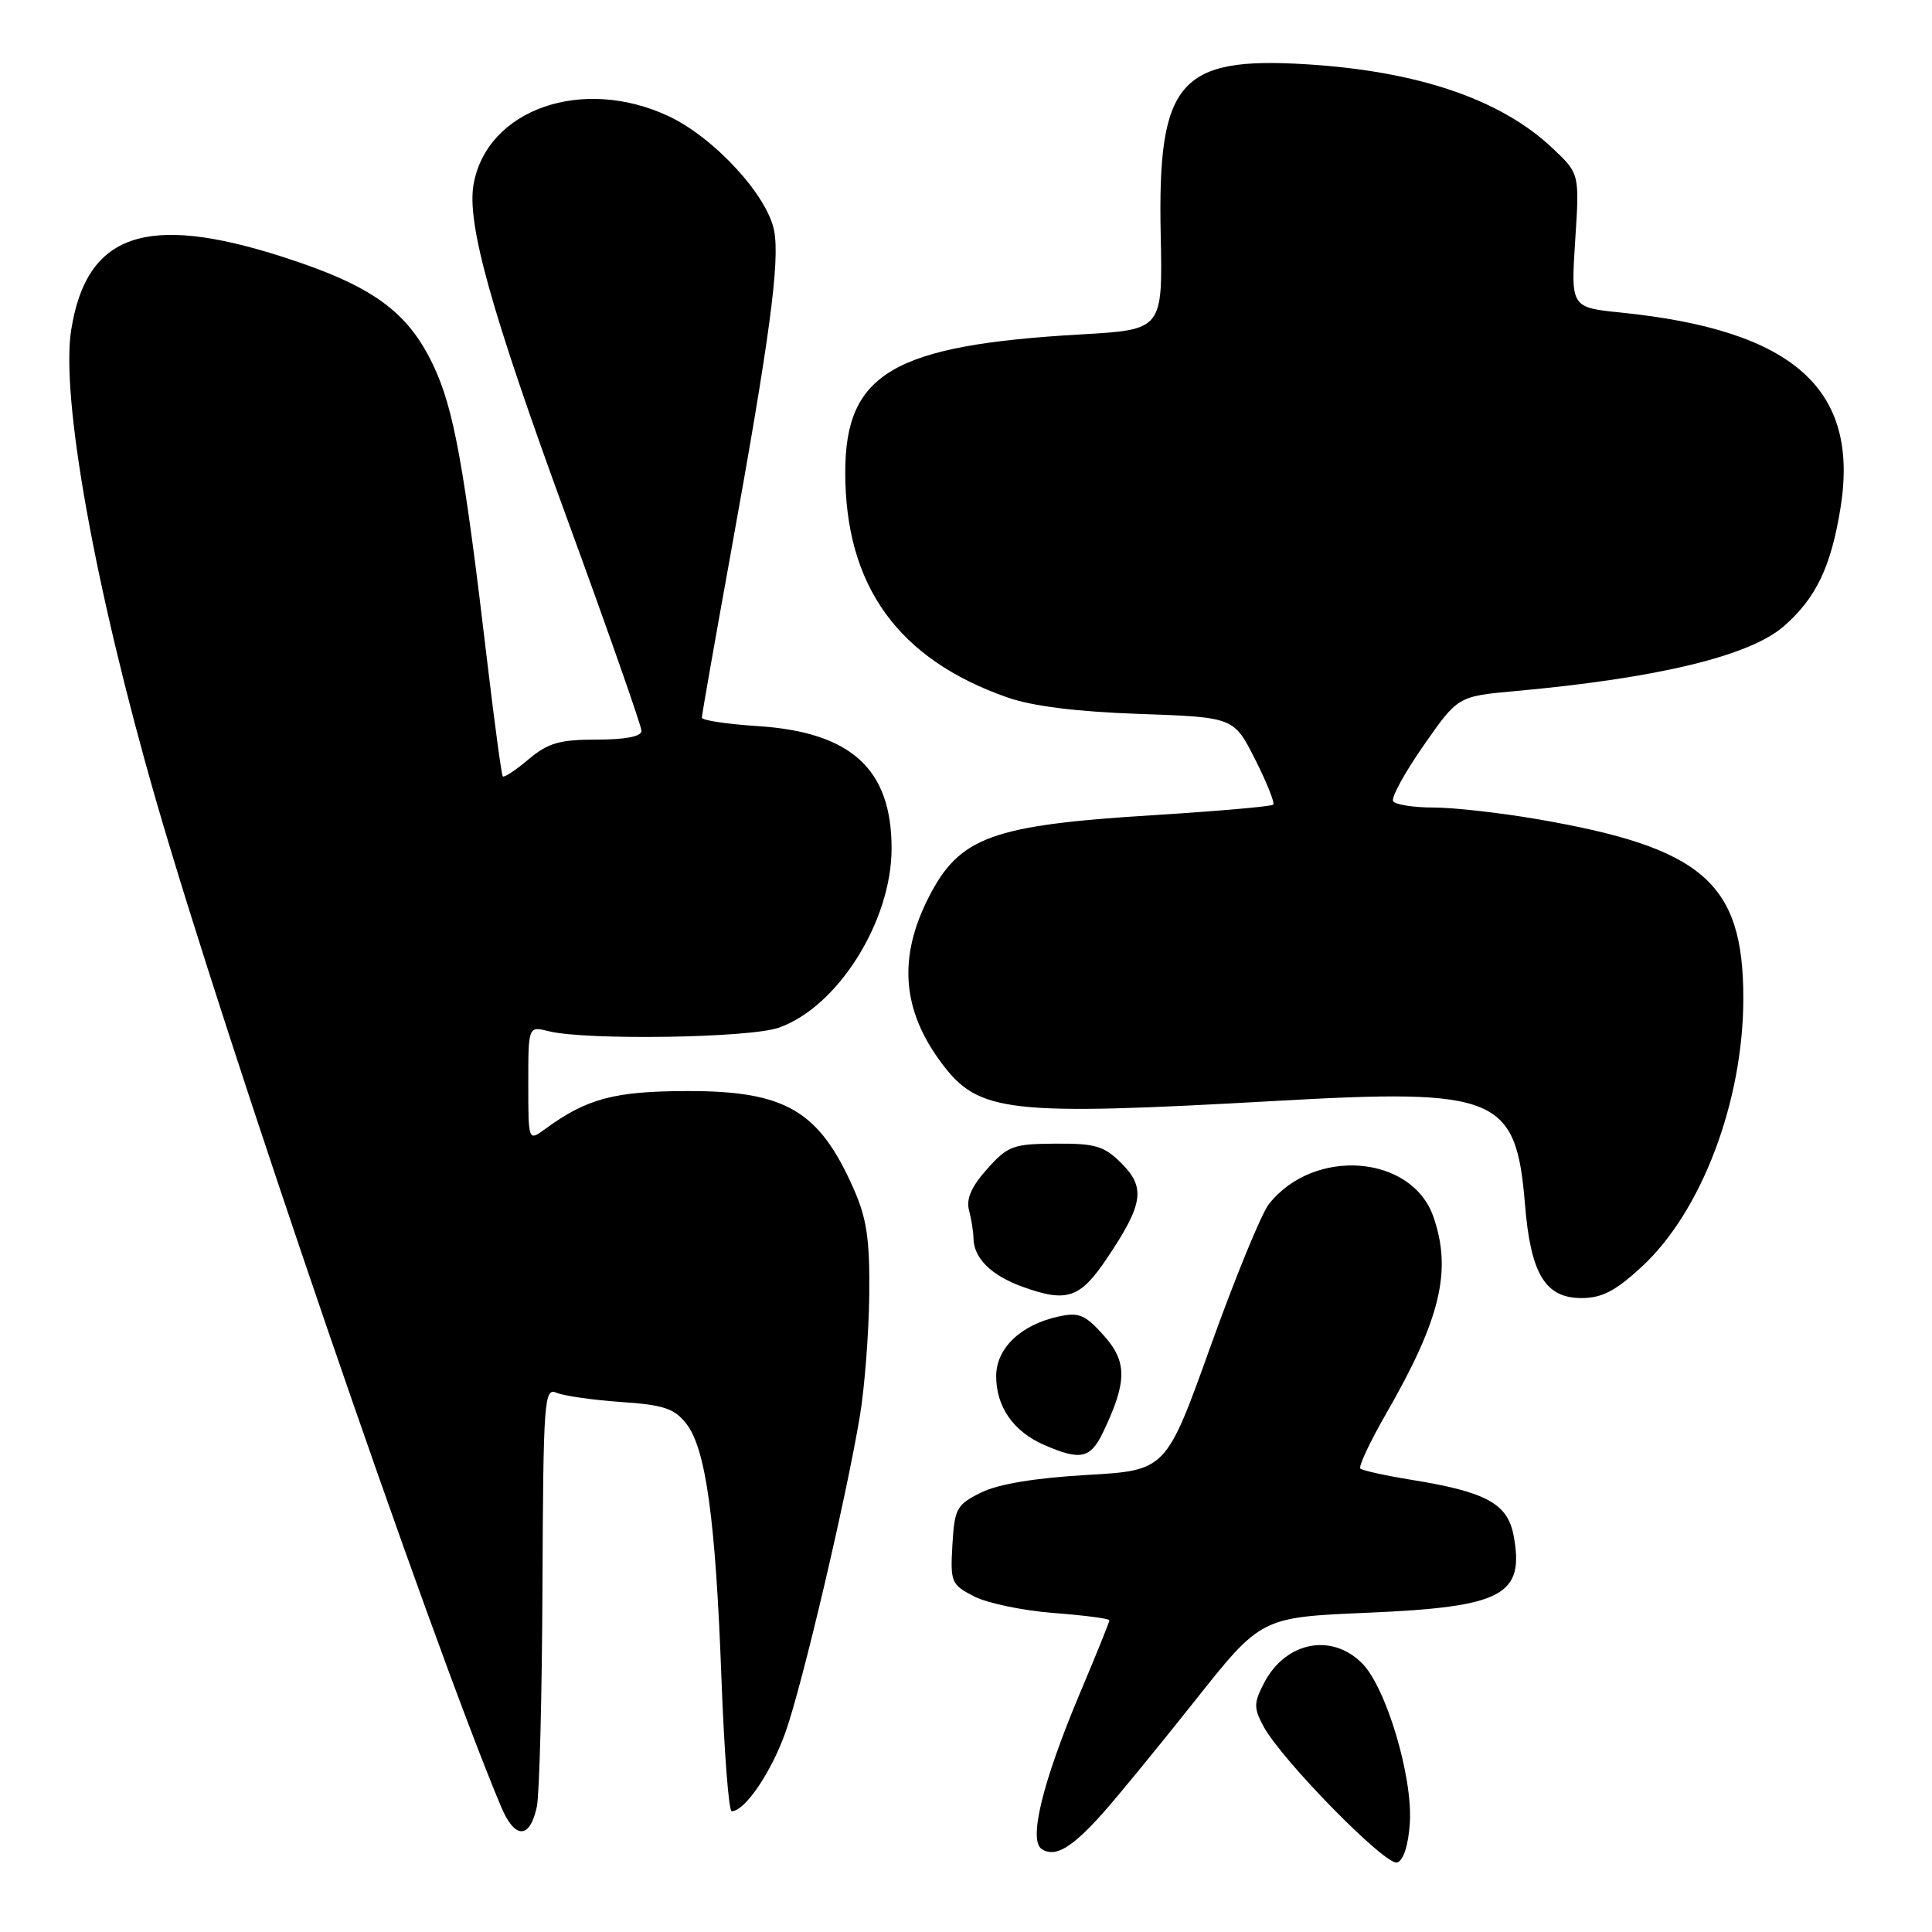 <?xml version="1.0" encoding="UTF-8" standalone="no"?>
<!DOCTYPE svg PUBLIC "-//W3C//DTD SVG 1.1//EN" "http://www.w3.org/Graphics/SVG/1.1/DTD/svg11.dtd" >
<svg xmlns="http://www.w3.org/2000/svg" xmlns:xlink="http://www.w3.org/1999/xlink" version="1.1" viewBox="0 0 256 256">
 <g >
 <path fill="currentColor"
d=" M 186.81 241.55 C 187.21 235.42 183.66 223.57 180.48 220.39 C 176.41 216.32 170.32 217.55 167.48 223.03 C 166.12 225.66 166.12 226.31 167.42 228.75 C 169.82 233.21 183.63 247.29 185.13 246.79 C 185.97 246.52 186.62 244.49 186.81 241.55 Z  M 146.09 240.30 C 147.96 238.21 153.46 231.50 158.30 225.40 C 167.10 214.30 167.10 214.30 181.15 213.70 C 199.16 212.93 202.05 211.40 200.55 203.42 C 199.76 199.23 196.89 197.67 187.00 196.08 C 183.56 195.52 180.52 194.85 180.25 194.59 C 179.99 194.32 181.53 191.04 183.68 187.30 C 190.88 174.79 192.42 168.37 189.93 161.22 C 187.06 152.99 174.07 152.00 168.13 159.56 C 167.14 160.82 163.67 169.28 160.42 178.35 C 154.51 194.84 154.51 194.84 144.01 195.44 C 137.13 195.84 132.29 196.64 130.00 197.77 C 126.75 199.38 126.48 199.87 126.20 204.70 C 125.91 209.65 126.05 209.98 129.07 211.53 C 130.81 212.43 135.56 213.42 139.62 213.73 C 143.68 214.04 147.00 214.47 147.00 214.70 C 147.00 214.92 145.26 219.24 143.12 224.30 C 138.11 236.21 136.23 243.91 138.07 245.04 C 139.84 246.14 141.99 244.87 146.09 240.30 Z  M 71.13 239.42 C 71.48 237.81 71.82 224.64 71.88 210.14 C 71.99 185.44 72.11 183.83 73.75 184.55 C 74.71 184.96 78.55 185.51 82.27 185.77 C 87.92 186.15 89.35 186.62 90.93 188.64 C 93.52 191.93 94.81 201.23 95.59 222.25 C 95.95 232.01 96.56 240.00 96.95 240.00 C 98.70 240.00 102.22 234.82 104.12 229.42 C 106.35 223.06 112.06 198.82 113.93 187.69 C 114.56 183.95 115.12 176.73 115.18 171.65 C 115.26 164.18 114.86 161.47 113.09 157.47 C 108.52 147.14 104.07 144.54 91.00 144.57 C 81.41 144.59 77.73 145.57 72.25 149.59 C 70.00 151.24 70.00 151.24 70.00 143.60 C 70.00 135.96 70.00 135.96 72.71 136.64 C 77.61 137.87 99.29 137.54 103.18 136.18 C 111.00 133.44 118.14 122.09 118.14 112.41 C 118.14 101.89 112.78 97.01 100.39 96.21 C 96.32 95.95 93.00 95.45 93.00 95.09 C 93.00 94.73 94.75 84.78 96.89 72.97 C 101.99 44.78 103.35 34.68 102.58 30.59 C 101.70 25.89 94.59 18.18 88.54 15.37 C 77.17 10.07 64.57 14.47 62.76 24.37 C 61.81 29.54 65.03 41.10 75.09 68.59 C 80.54 83.49 85.00 96.21 85.00 96.84 C 85.00 97.59 82.89 98.00 79.08 98.00 C 74.14 98.00 72.63 98.44 70.03 100.62 C 68.32 102.07 66.78 103.08 66.62 102.87 C 66.45 102.67 65.55 95.97 64.60 88.00 C 61.49 61.59 60.14 54.18 57.42 48.42 C 54.01 41.22 49.28 37.82 37.34 34.00 C 19.35 28.24 11.47 30.97 9.44 43.68 C 8.01 52.57 12.60 78.05 20.66 106.00 C 29.86 137.91 56.75 216.35 66.37 239.34 C 68.20 243.72 70.19 243.75 71.13 239.42 Z  M 146.18 189.75 C 149.36 183.07 149.38 180.46 146.26 176.96 C 143.79 174.20 142.96 173.85 140.24 174.45 C 135.24 175.55 132.00 178.65 132.00 182.35 C 132.00 186.41 134.27 189.67 138.33 191.45 C 143.17 193.57 144.49 193.28 146.18 189.75 Z  M 146.76 166.61 C 151.49 159.55 151.81 157.36 148.61 154.15 C 146.30 151.85 145.14 151.50 139.86 151.54 C 134.24 151.57 133.54 151.83 130.80 154.90 C 128.72 157.22 128.00 158.87 128.40 160.36 C 128.71 161.54 128.98 163.20 128.99 164.06 C 129.01 166.70 131.34 169.01 135.51 170.51 C 141.41 172.64 143.14 172.04 146.76 166.61 Z  M 217.52 167.87 C 225.47 160.55 231.00 145.93 231.00 132.26 C 231.00 116.95 225.66 112.31 203.62 108.53 C 198.73 107.69 192.57 107.00 189.93 107.00 C 187.28 107.00 184.88 106.62 184.60 106.16 C 184.31 105.70 186.13 102.38 188.63 98.79 C 193.18 92.26 193.18 92.26 200.81 91.57 C 219.74 89.85 231.89 86.91 236.40 82.95 C 240.65 79.22 242.62 75.10 243.88 67.28 C 246.41 51.54 237.66 43.75 214.82 41.42 C 208.15 40.74 208.15 40.74 208.72 31.88 C 209.30 23.01 209.30 23.01 205.70 19.62 C 198.85 13.16 187.92 9.44 173.15 8.52 C 156.23 7.47 153.37 10.80 153.80 31.10 C 154.06 43.69 154.06 43.69 143.24 44.31 C 118.38 45.73 112.01 49.45 112.00 62.57 C 111.99 77.63 119.00 87.35 133.50 92.42 C 136.83 93.58 142.68 94.31 150.99 94.60 C 163.49 95.04 163.49 95.04 166.31 100.62 C 167.86 103.69 168.94 106.39 168.71 106.62 C 168.48 106.86 161.36 107.48 152.89 108.01 C 131.39 109.34 127.14 110.89 123.06 118.89 C 118.98 126.88 119.52 133.85 124.76 140.86 C 129.68 147.45 133.46 147.88 169.00 145.88 C 198.44 144.21 200.89 145.23 202.07 159.60 C 202.82 168.80 204.75 172.00 209.55 172.00 C 212.26 172.00 214.05 171.07 217.52 167.87 Z "/>
</g>
</svg>